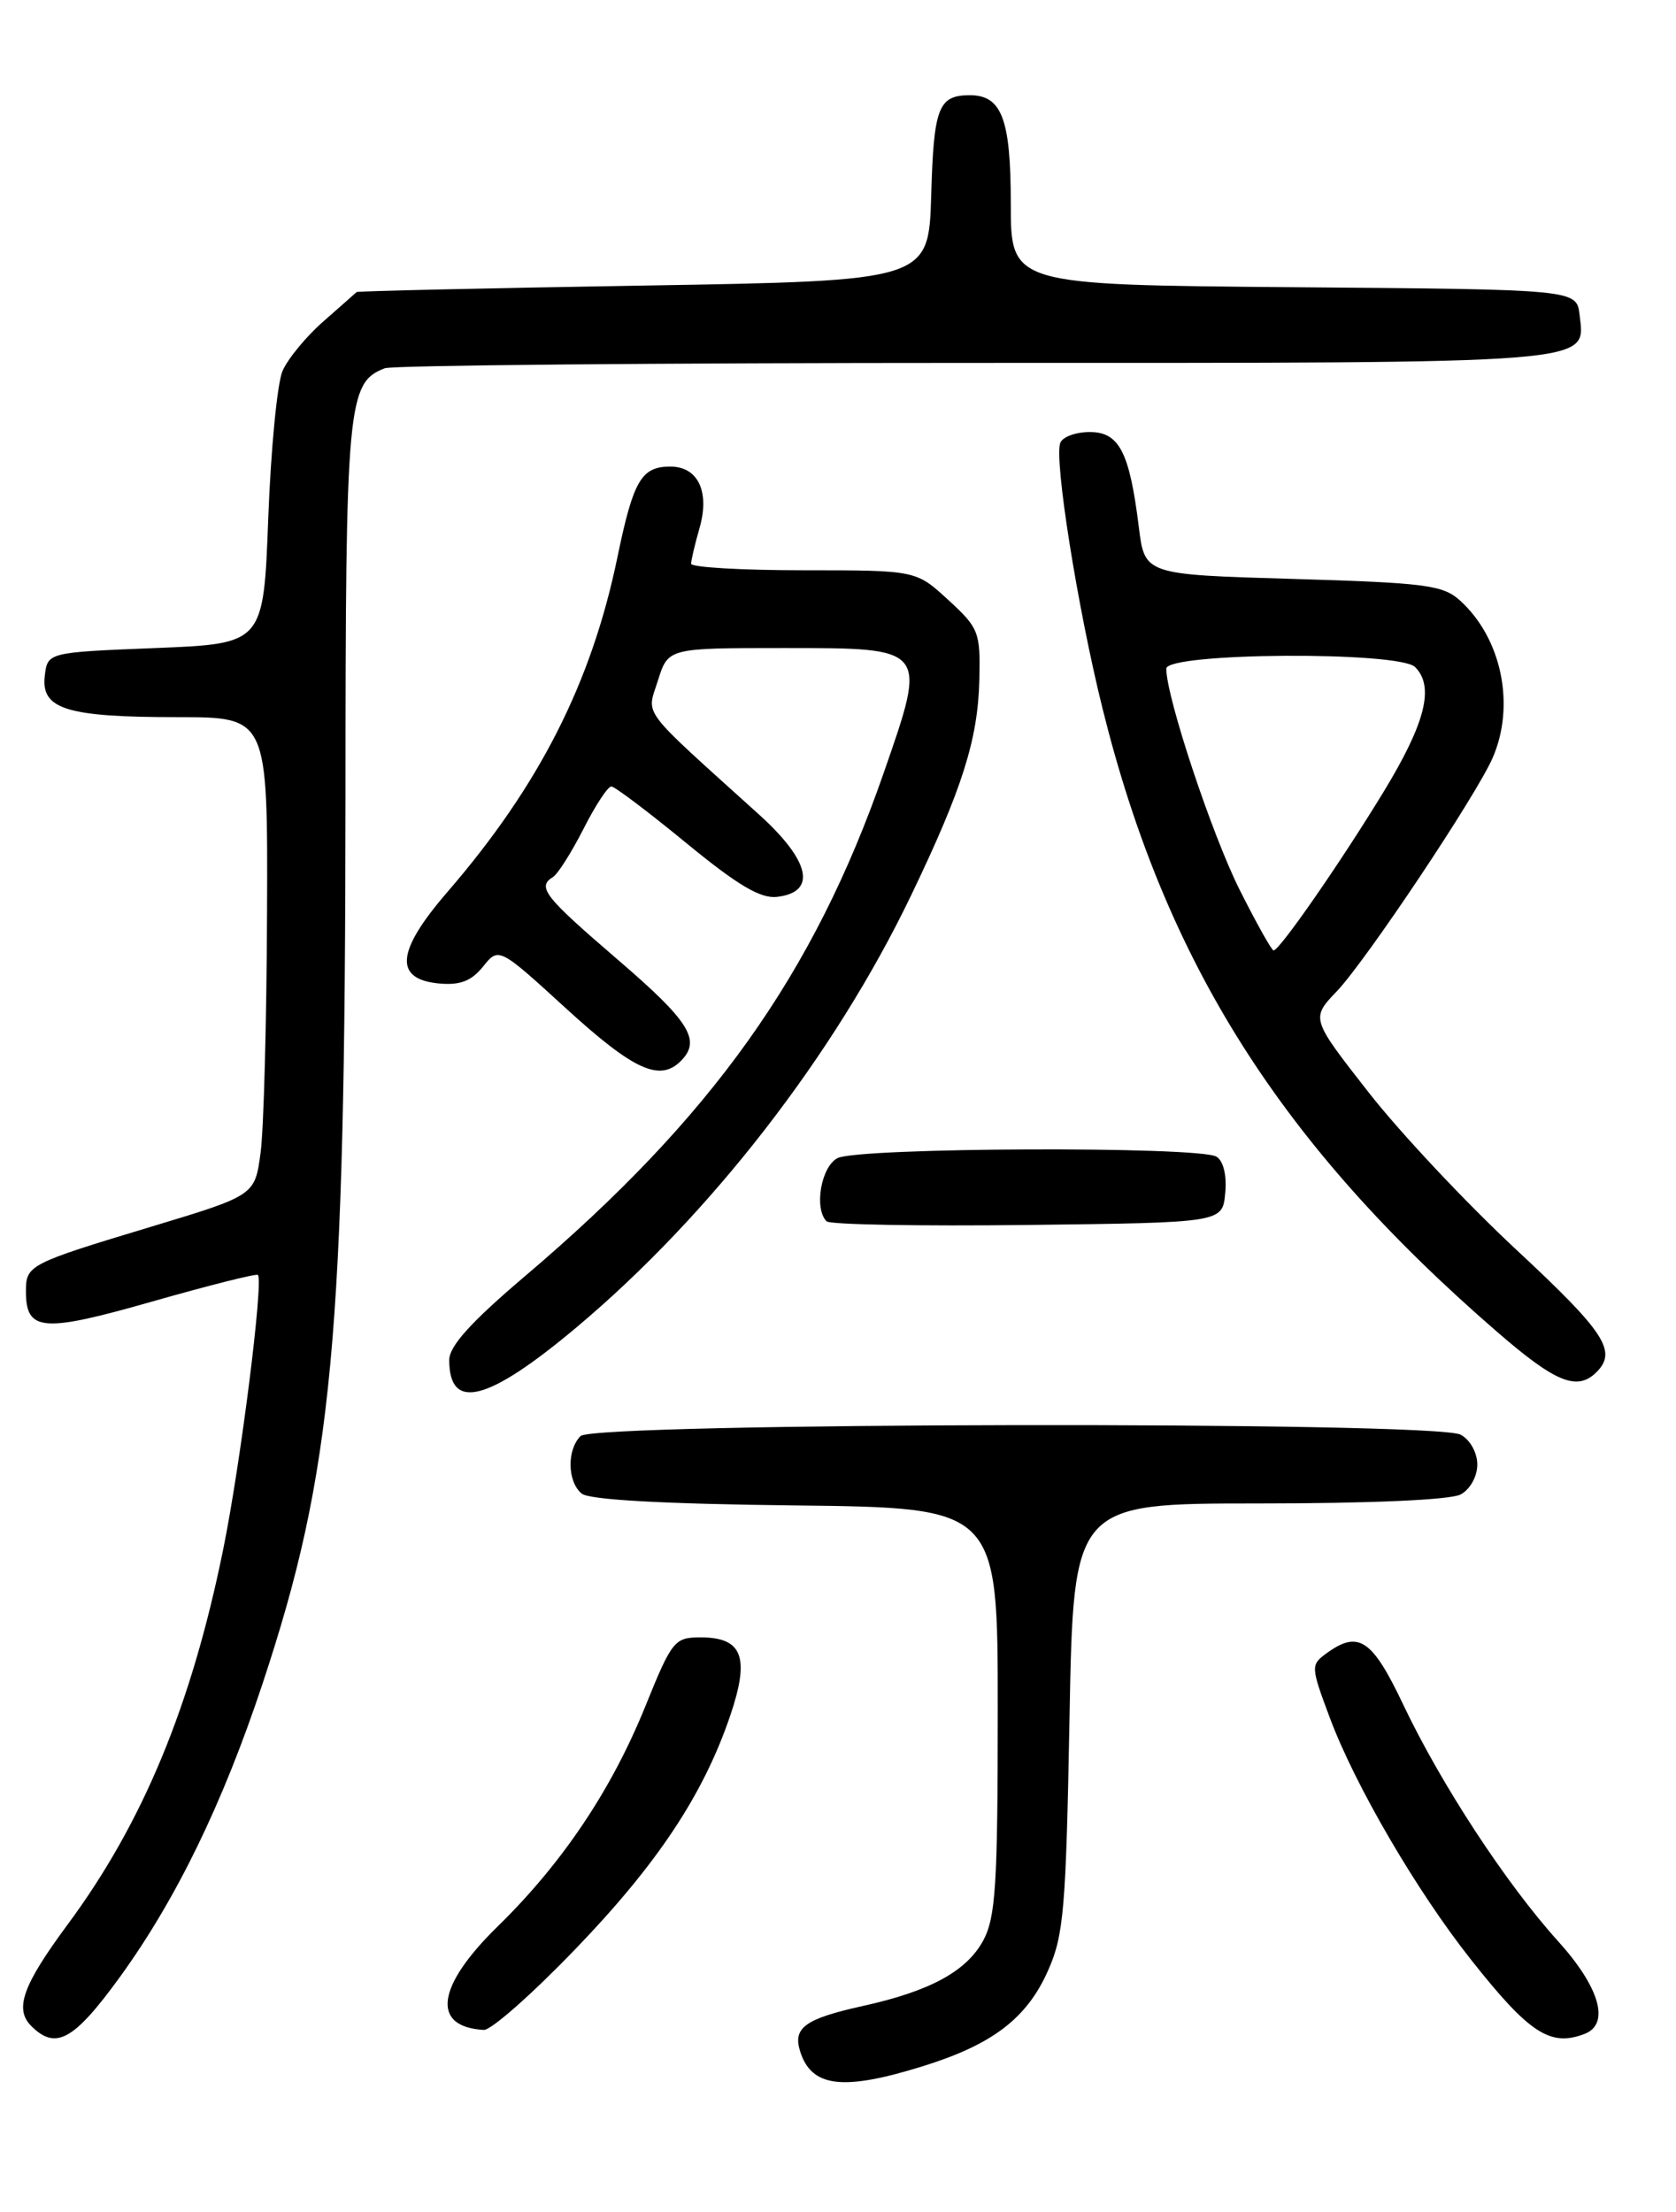 <?xml version="1.0" encoding="UTF-8" standalone="no"?>
<!DOCTYPE svg PUBLIC "-//W3C//DTD SVG 1.1//EN" "http://www.w3.org/Graphics/SVG/1.1/DTD/svg11.dtd" >
<svg xmlns="http://www.w3.org/2000/svg" xmlns:xlink="http://www.w3.org/1999/xlink" version="1.1" viewBox="0 0 194 256">
 <g >
 <path fill="currentColor"
d=" M 106.82 239.13 C 114.87 236.63 118.85 233.60 121.30 228.09 C 123.14 223.98 123.39 220.94 123.80 198.75 C 124.26 174.00 124.26 174.00 145.70 174.00 C 158.56 174.00 167.90 173.59 169.07 172.96 C 170.16 172.38 171.00 170.88 171.00 169.50 C 171.00 168.12 170.16 166.62 169.07 166.04 C 166.13 164.46 68.78 164.62 67.20 166.20 C 65.60 167.80 65.67 171.48 67.33 172.86 C 68.19 173.58 76.85 174.06 92.08 174.23 C 115.50 174.50 115.50 174.50 115.49 198.00 C 115.49 218.21 115.25 221.94 113.79 224.62 C 111.85 228.16 107.63 230.45 99.87 232.16 C 93.20 233.64 91.76 234.67 92.61 237.39 C 93.92 241.58 97.54 242.02 106.82 239.13 Z  M 13.92 228.75 C 20.42 219.76 25.79 208.72 30.39 194.86 C 38.53 170.31 39.96 154.97 39.99 92.20 C 40.00 46.64 40.22 44.28 44.54 42.62 C 45.44 42.28 76.19 42.00 112.89 42.00 C 185.58 42.00 183.49 42.17 182.84 36.45 C 182.50 33.50 182.50 33.50 149.75 33.24 C 117.00 32.97 117.00 32.97 117.00 23.56 C 117.00 13.72 115.95 10.98 112.18 11.02 C 108.62 11.05 108.08 12.47 107.79 22.54 C 107.50 32.50 107.50 32.50 74.50 33.05 C 56.35 33.35 41.40 33.69 41.28 33.80 C 41.17 33.91 39.44 35.43 37.44 37.19 C 35.44 38.94 33.31 41.53 32.70 42.94 C 32.09 44.35 31.35 52.02 31.05 60.00 C 30.50 74.50 30.50 74.50 18.00 75.00 C 5.50 75.50 5.50 75.50 5.18 78.25 C 4.74 82.08 7.73 83.00 20.57 83.00 C 31.00 83.00 31.00 83.00 30.91 105.75 C 30.86 118.26 30.53 130.72 30.16 133.43 C 29.50 138.35 29.50 138.35 17.47 141.98 C 3.35 146.24 3.00 146.42 3.00 149.44 C 3.00 154.11 4.91 154.26 17.62 150.63 C 24.15 148.77 29.66 147.38 29.85 147.55 C 30.53 148.17 27.84 169.52 25.82 179.39 C 22.14 197.45 16.53 210.98 7.83 222.73 C 2.63 229.76 1.65 232.50 3.61 234.47 C 6.46 237.32 8.55 236.15 13.92 228.75 Z  M 183.42 235.39 C 186.40 234.25 185.17 229.99 180.34 224.65 C 174.34 218.01 166.81 206.51 162.43 197.29 C 158.82 189.68 157.25 188.64 153.52 191.36 C 151.71 192.69 151.72 192.90 153.93 198.81 C 156.86 206.65 163.97 218.83 170.24 226.76 C 177.01 235.33 179.44 236.92 183.42 235.39 Z  M 66.50 225.68 C 76.08 215.75 81.40 207.74 84.52 198.57 C 86.82 191.80 85.96 189.50 81.10 189.50 C 78.07 189.50 77.78 189.86 74.69 197.50 C 70.77 207.17 65.09 215.64 57.59 222.97 C 50.51 229.89 49.88 234.58 56.00 234.93 C 56.83 234.98 61.55 230.82 66.50 225.68 Z  M 66.73 153.62 C 82.23 140.61 96.60 122.07 105.46 103.63 C 111.39 91.29 113.20 85.58 113.36 78.68 C 113.49 73.16 113.31 72.68 109.76 69.43 C 106.03 66.00 106.03 66.00 93.01 66.00 C 85.86 66.00 80.00 65.66 80.00 65.24 C 80.00 64.83 80.44 62.97 80.97 61.12 C 82.18 56.90 80.80 54.00 77.59 54.00 C 74.24 54.00 73.31 55.59 71.47 64.48 C 68.47 79.01 62.42 90.93 51.80 103.22 C 45.87 110.08 45.56 113.31 50.79 113.82 C 53.24 114.05 54.54 113.56 55.91 111.87 C 57.74 109.60 57.74 109.60 65.62 116.80 C 73.35 123.85 76.37 125.23 78.80 122.80 C 81.20 120.40 79.84 118.22 71.50 111.06 C 62.98 103.74 62.13 102.66 64.02 101.49 C 64.58 101.14 66.16 98.64 67.54 95.93 C 68.91 93.22 70.36 91.01 70.77 91.02 C 71.17 91.04 75.07 93.98 79.44 97.57 C 85.38 102.45 88.03 104.02 89.94 103.80 C 94.59 103.26 93.80 99.64 87.86 94.27 C 73.85 81.61 74.85 82.93 76.16 78.75 C 77.34 75.00 77.34 75.00 90.70 75.00 C 107.43 75.00 107.35 74.89 102.30 89.42 C 94.18 112.80 82.36 129.38 60.75 147.71 C 54.51 153.01 52.00 155.79 52.00 157.40 C 52.00 163.38 56.47 162.23 66.73 153.62 Z  M 184.80 158.80 C 187.22 156.38 185.78 154.18 175.49 144.61 C 169.71 139.23 162.00 131.02 158.36 126.35 C 151.73 117.87 151.73 117.87 154.77 114.69 C 158.15 111.13 170.90 92.04 172.78 87.70 C 175.43 81.61 173.82 73.87 169.00 69.50 C 167.03 67.71 164.98 67.45 149.65 67.00 C 132.50 66.50 132.50 66.50 131.82 60.99 C 130.74 52.30 129.55 50.00 126.13 50.00 C 124.53 50.00 123.00 50.56 122.73 51.25 C 122.00 53.18 124.71 70.27 127.62 82.00 C 134.91 111.38 148.23 132.43 173.28 154.13 C 180.07 160.02 182.57 161.03 184.80 158.80 Z  M 141.82 138.10 C 142.02 136.06 141.62 134.38 140.82 133.87 C 138.88 132.64 99.26 132.79 96.93 134.04 C 95.03 135.05 94.21 139.88 95.68 141.35 C 96.06 141.73 106.52 141.92 118.93 141.77 C 141.50 141.50 141.50 141.50 141.82 138.10 Z  M 143.52 103.04 C 140.30 96.65 135.00 80.69 135.00 77.39 C 135.00 75.52 161.95 75.35 163.80 77.20 C 166.06 79.46 165.00 83.67 160.19 91.58 C 155.22 99.75 148.11 110.00 147.42 110.00 C 147.20 110.00 145.45 106.87 143.52 103.04 Z "/>
</g>
</svg>